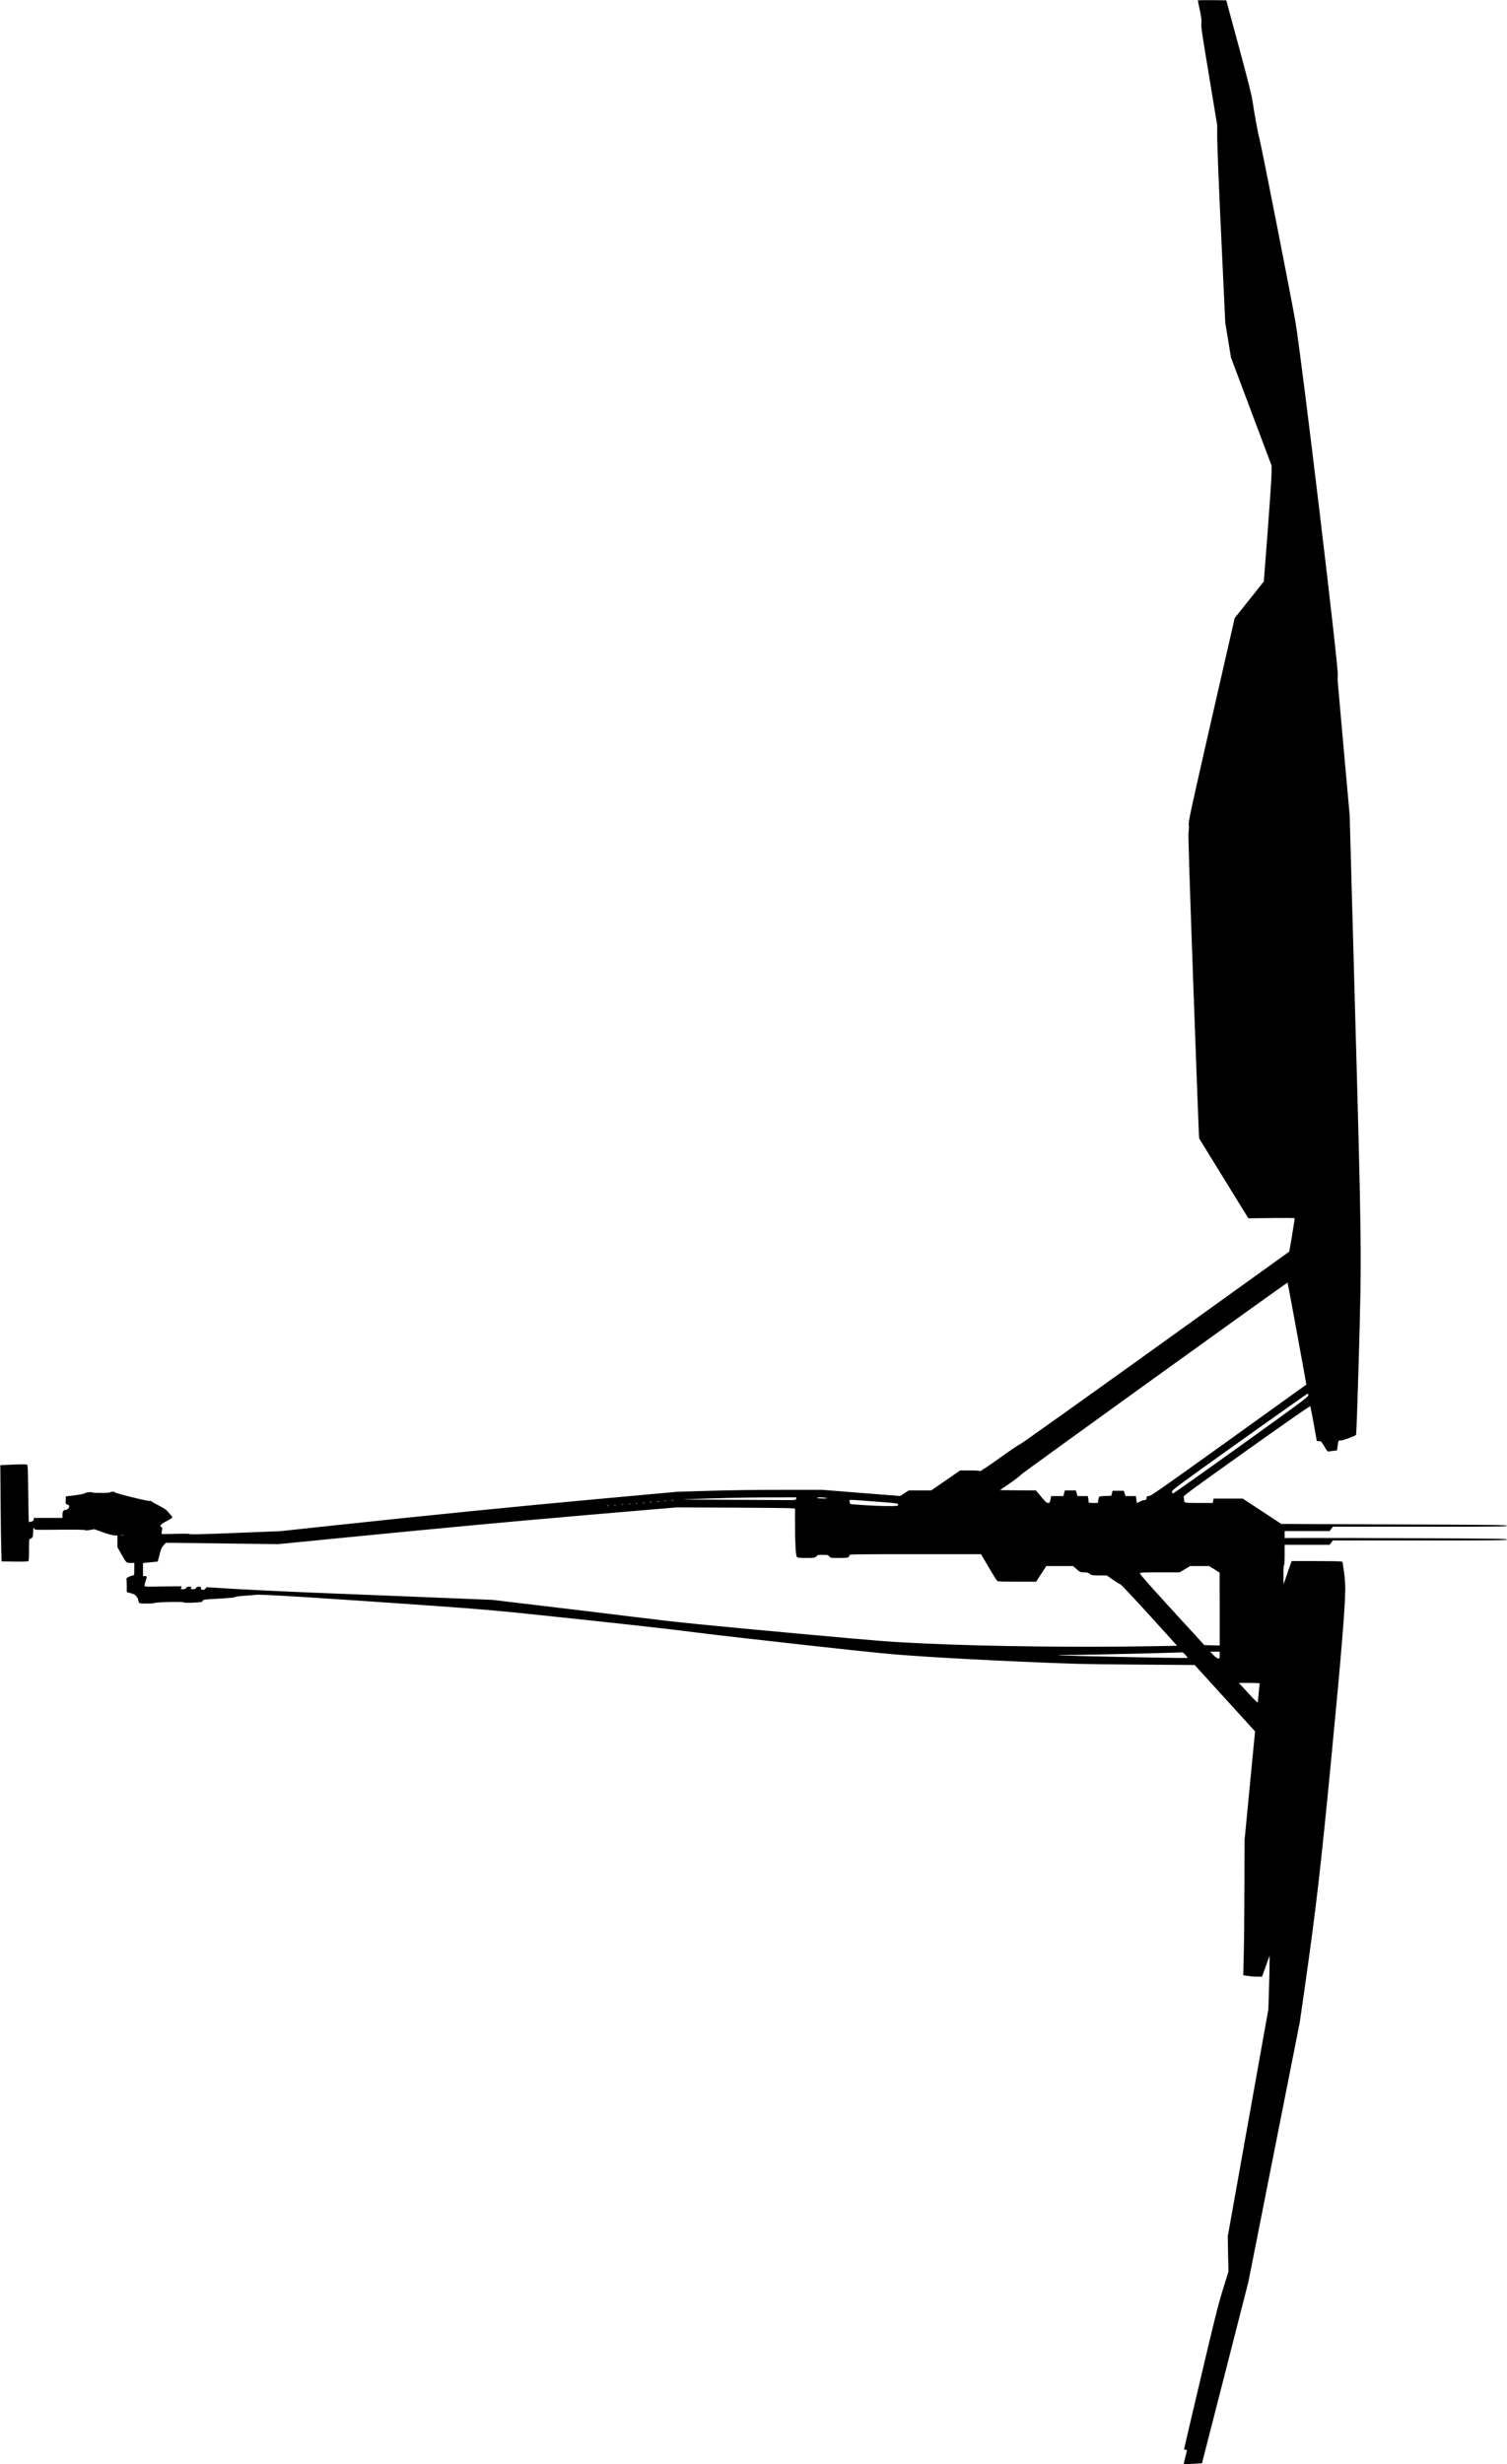 <?xml version="1.0" standalone="no"?>
<!DOCTYPE svg PUBLIC "-//W3C//DTD SVG 20010904//EN"
 "http://www.w3.org/TR/2001/REC-SVG-20010904/DTD/svg10.dtd">
<svg version="1.0" xmlns="http://www.w3.org/2000/svg"
   viewBox="0 0 2413 3943"
 preserveAspectRatio="xMidYMid meet">
<g transform="translate(0,3943) scale(0.1,-0.1)"
fill="#000000" stroke="none">
<path d="M19180 39423 c0 -5 15 -78 33 -163 26 -127 30 -163 23 -202 -8 -40
10 -162 123 -840 l131 -793 0 -215 c1 -118 29 -829 65 -1580 l64 -1365 46
-278 45 -277 325 -865 325 -864 0 -113 c1 -62 -27 -480 -61 -928 l-63 -815
-233 -293 -233 -292 -371 -1622 c-352 -1544 -370 -1626 -364 -1693 3 -39 1
-85 -4 -104 -8 -24 13 -688 74 -2390 47 -1296 88 -2393 91 -2438 l6 -82 393
-638 394 -638 370 4 c204 2 371 1 371 -3 0 -32 -83 -532 -89 -536 -4 -3 -969
-696 -2144 -1540 -1176 -844 -2150 -1538 -2165 -1541 -15 -3 -164 -104 -332
-224 -167 -120 -306 -213 -308 -206 -2 7 -52 11 -161 11 l-157 0 -232 -160
-232 -160 -180 0 -180 0 -68 -44 -67 -45 -625 49 -625 50 -650 0 c-378 0 -863
-6 -1160 -16 l-510 -15 -1305 -119 c-1267 -116 -2602 -249 -4245 -425 l-800
-86 -719 -29 c-523 -21 -725 -26 -739 -18 -14 7 -86 8 -228 3 -115 -4 -212 -4
-217 -1 -6 3 -6 24 0 52 9 40 8 48 -6 56 -39 22 -15 48 92 103 41 21 76 44 79
51 3 8 -4 22 -14 32 -11 9 -34 36 -52 59 -23 31 -57 54 -134 94 -56 28 -113
60 -126 71 -14 11 -28 15 -33 10 -11 -11 -551 122 -556 137 -5 14 -69 14 -77
1 -8 -12 -277 -14 -291 -1 -12 12 -114 -2 -123 -17 -4 -6 -72 -19 -151 -29
l-145 -18 -3 -61 c-3 -59 -2 -62 23 -68 14 -4 28 -13 32 -21 8 -22 -24 -65
-50 -65 -41 -1 -57 -23 -57 -79 l0 -51 -230 0 -230 0 0 -23 c0 -19 -8 -26 -37
-35 -20 -6 -39 -9 -41 -7 -3 3 -7 207 -10 455 -4 363 -7 452 -18 461 -10 8
-71 9 -222 3 l-207 -9 4 -550 c2 -302 7 -649 10 -770 l6 -220 209 -3 c140 -2
213 1 220 8 7 7 11 74 11 183 0 164 1 172 20 175 34 6 45 32 45 104 0 39 4 68
10 68 6 0 10 -7 10 -16 0 -15 37 -16 405 -12 265 2 406 0 408 -7 2 -6 28 -5
74 2 l71 13 142 -50 c88 -31 158 -50 186 -50 l44 0 0 -94 0 -93 61 -109 c82
-146 80 -144 151 -144 l58 0 0 -100 c0 -91 -2 -100 -19 -100 -10 0 -40 -9 -65
-21 -34 -15 -46 -25 -42 -36 3 -8 6 -59 6 -112 l0 -98 65 -18 c50 -13 70 -24
90 -50 14 -19 25 -41 25 -49 0 -8 5 -27 12 -41 11 -25 12 -25 129 -25 65 0
120 4 123 8 9 15 428 25 462 12 20 -8 72 -10 166 -5 120 6 137 9 141 25 6 24
24 26 287 40 143 8 222 16 235 25 13 8 72 15 150 20 72 3 157 11 190 16 65 10
1106 -55 2820 -176 762 -54 1052 -79 1685 -146 1317 -138 2120 -227 2555 -284
231 -30 1015 -120 1742 -200 1243 -137 1359 -148 1930 -185 334 -22 1009 -58
1498 -79 832 -37 952 -40 1842 -47 l952 -7 483 -531 484 -531 -84 -870 -84
-870 -2 -700 c-1 -385 -5 -871 -10 -1081 l-9 -381 71 -11 c39 -7 107 -12 150
-12 l80 0 26 73 c14 39 41 115 60 167 l35 95 0 -80 c1 -44 -4 -237 -9 -429
l-11 -349 -325 -1816 -325 -1816 5 -282 6 -281 -91 -294 c-75 -245 -133 -475
-354 -1415 -146 -618 -265 -1127 -265 -1132 0 -5 10 -11 23 -13 l24 -3 -28
-114 -27 -114 146 7 c81 4 147 8 148 9 0 1 168 655 372 1452 l371 1450 411
2075 411 2075 85 589 c176 1236 251 1879 419 3624 158 1630 224 2432 225 2712
0 111 -6 197 -22 302 l-22 146 -29 6 c-16 3 -199 6 -407 6 l-378 0 -26 -73
c-15 -39 -44 -124 -65 -187 l-39 -115 -1 152 c-1 91 3 154 9 158 6 4 10 70 10
166 l0 159 359 0 360 0 27 35 26 35 1394 0 c1227 0 1394 2 1394 15 0 13 -172
15 -1412 20 -777 4 -1578 6 -1780 5 l-368 -1 0 55 0 56 359 0 360 0 27 35 26
35 1394 0 c1227 0 1394 2 1394 15 0 13 -172 15 -1412 20 -777 3 -1591 7 -1808
8 l-395 2 -308 203 -308 202 -233 0 -234 0 -6 -35 -7 -35 -223 0 c-243 0 -236
-2 -236 56 0 14 -4 33 -9 42 -7 14 159 136 1007 739 674 479 1018 719 1023
710 3 -6 28 -135 55 -284 l49 -273 35 0 c33 0 37 -5 85 -85 45 -77 52 -85 75
-81 14 3 48 8 77 11 l52 7 6 46 c15 118 12 112 56 112 36 0 219 68 243 90 4 4
24 554 43 1222 48 1676 47 1778 -62 5658 l-84 3035 -90 1000 c-49 550 -93
1045 -98 1100 -5 55 -6 117 -2 138 17 96 -567 4973 -675 5637 -49 298 -557
2886 -582 2960 -17 53 -85 422 -109 595 -12 86 -73 329 -218 865 l-202 745
-228 3 c-125 1 -227 -1 -227 -5z m1589 -21333 c83 -448 149 -815 148 -816 -1
-1 -561 -402 -1244 -893 -1084 -777 -1247 -891 -1278 -891 -30 0 -35 -3 -35
-23 0 -27 -17 -47 -35 -41 -7 3 -36 -6 -64 -20 -28 -14 -52 -26 -55 -26 -2 0
-8 25 -11 55 l-7 55 -83 0 -83 0 -14 43 -15 42 -89 0 -88 0 -12 -40 -11 -40
-94 -3 c-55 -2 -96 -7 -100 -14 -4 -6 -10 -31 -14 -55 l-6 -43 -75 0 c-71 0
-74 1 -74 24 0 13 -3 38 -6 55 l-6 31 -83 0 -82 0 -13 45 -13 45 -88 0 -89 0
-12 -45 -12 -45 -97 0 -98 0 -11 -55 c-10 -50 -14 -55 -39 -55 -22 0 -42 18
-110 100 l-84 100 -288 2 -288 3 163 113 c90 62 167 122 172 133 8 17 4264
3082 4271 3075 1 -1 70 -368 152 -816z m180 -987 c0 -25 -103 -102 -1082 -804
-595 -427 -1085 -773 -1089 -770 -4 3 -9 17 -12 31 -6 23 61 73 1076 797 596
424 1089 772 1096 772 7 1 12 -10 11 -26z m-8201 -1655 c-3 -23 -3 -23 -188
-22 -102 1 -531 3 -955 5 -423 2 -727 5 -675 6 634 23 949 30 1348 32 l473 1
-3 -22z m477 13 c34 -7 26 -9 -47 -10 -48 0 -90 3 -93 9 -8 12 82 13 140 1z
m-2437 -38 c-10 -2 -28 -2 -40 0 -13 2 -5 4 17 4 22 1 32 -1 23 -4z m3192 -18
c407 -31 400 -30 400 -55 0 -19 -8 -20 -187 -20 -139 0 -566 25 -579 34 -1 1
-5 16 -9 34 -8 40 -47 39 375 7z m-3312 8 c-10 -2 -26 -2 -35 0 -10 3 -2 5 17
5 19 0 27 -2 18 -5z m-110 -10 c-10 -2 -28 -2 -40 0 -13 2 -5 4 17 4 22 1 32
-1 23 -4z m-120 -10 c-10 -2 -26 -2 -35 0 -10 3 -2 5 17 5 19 0 27 -2 18 -5z
m-115 -10 c-7 -2 -21 -2 -30 0 -10 3 -4 5 12 5 17 0 24 -2 18 -5z m-120 -10
c-7 -2 -19 -2 -25 0 -7 3 -2 5 12 5 14 0 19 -2 13 -5z m-110 -10 c-7 -2 -19
-2 -25 0 -7 3 -2 5 12 5 14 0 19 -2 13 -5z m-116 -9 c-3 -3 -12 -4 -19 -1 -8
3 -5 6 6 6 11 1 17 -2 13 -5z m-120 -10 c-3 -3 -12 -4 -19 -1 -8 3 -5 6 6 6
11 1 17 -2 13 -5z m-110 -10 c-3 -3 -12 -4 -19 -1 -8 3 -5 6 6 6 11 1 17 -2
13 -5z m2956 -40 l27 -6 0 -267 c0 -288 12 -485 31 -507 9 -11 43 -14 148 -14
134 0 138 1 161 25 21 23 31 25 106 25 76 0 84 -2 102 -25 20 -25 23 -25 159
-25 144 0 163 5 163 42 0 17 46 18 1054 18 l1054 0 122 -207 c67 -115 129
-214 138 -220 12 -10 92 -13 319 -13 l304 0 81 125 81 125 214 0 215 0 57 -50
c55 -48 60 -50 117 -50 48 0 67 -5 94 -25 32 -23 42 -25 153 -25 l119 0 94
-66 c52 -36 107 -70 122 -75 16 -7 204 -206 469 -497 l441 -487 -371 -7
c-1183 -21 -2650 -4 -3647 42 -602 28 -675 34 -1995 154 -1626 149 -1960 183
-2705 275 -311 39 -943 115 -1405 170 l-840 100 -1010 41 c-555 22 -1397 56
-1870 75 -473 19 -1049 47 -1280 61 l-419 26 -14 -21 c-23 -33 -84 -26 -75 10
5 16 0 19 -30 19 -26 0 -39 -6 -47 -20 -8 -15 -21 -20 -51 -20 -37 0 -39 2
-29 20 10 18 8 20 -29 20 -30 0 -43 -5 -51 -20 -8 -15 -21 -20 -51 -20 -36 0
-39 2 -29 19 5 11 10 22 10 26 0 3 -133 2 -295 -1 -251 -6 -295 -5 -300 7 -3
8 4 41 15 73 27 79 26 86 -10 86 l-30 0 0 104 0 104 48 6 c26 3 79 8 117 11
l71 7 29 111 c24 94 35 118 65 151 l37 39 899 -11 899 -11 955 94 c1809 178
2769 267 4095 381 l1330 113 920 -4 c506 -2 932 -7 948 -11z m-10720 -431
c-13 -2 -33 -2 -45 0 -13 2 -3 4 22 4 25 0 35 -2 23 -4z m17462 -545 l84 -53
1 -583 0 -583 -123 3 -123 3 -522 570 c-395 432 -518 573 -510 582 8 10 82 13
324 13 l313 0 83 50 83 50 153 0 152 0 85 -52z m85 -1373 c0 -51 -2 -55 -23
-55 -14 0 -43 20 -77 55 l-54 55 77 0 77 0 0 -55z m-546 0 l37 -45 -142 0
c-235 0 -1692 31 -1859 39 -139 7 -118 8 195 10 270 2 1520 31 1701 40 26 1
38 -7 68 -44z m1186 -452 c0 -5 -7 -71 -15 -148 -8 -77 -15 -148 -15 -157 0
-10 -48 35 -117 110 -64 70 -133 144 -152 165 l-35 37 167 0 c92 0 167 -3 167
-7z"/>
</g>
</svg>
